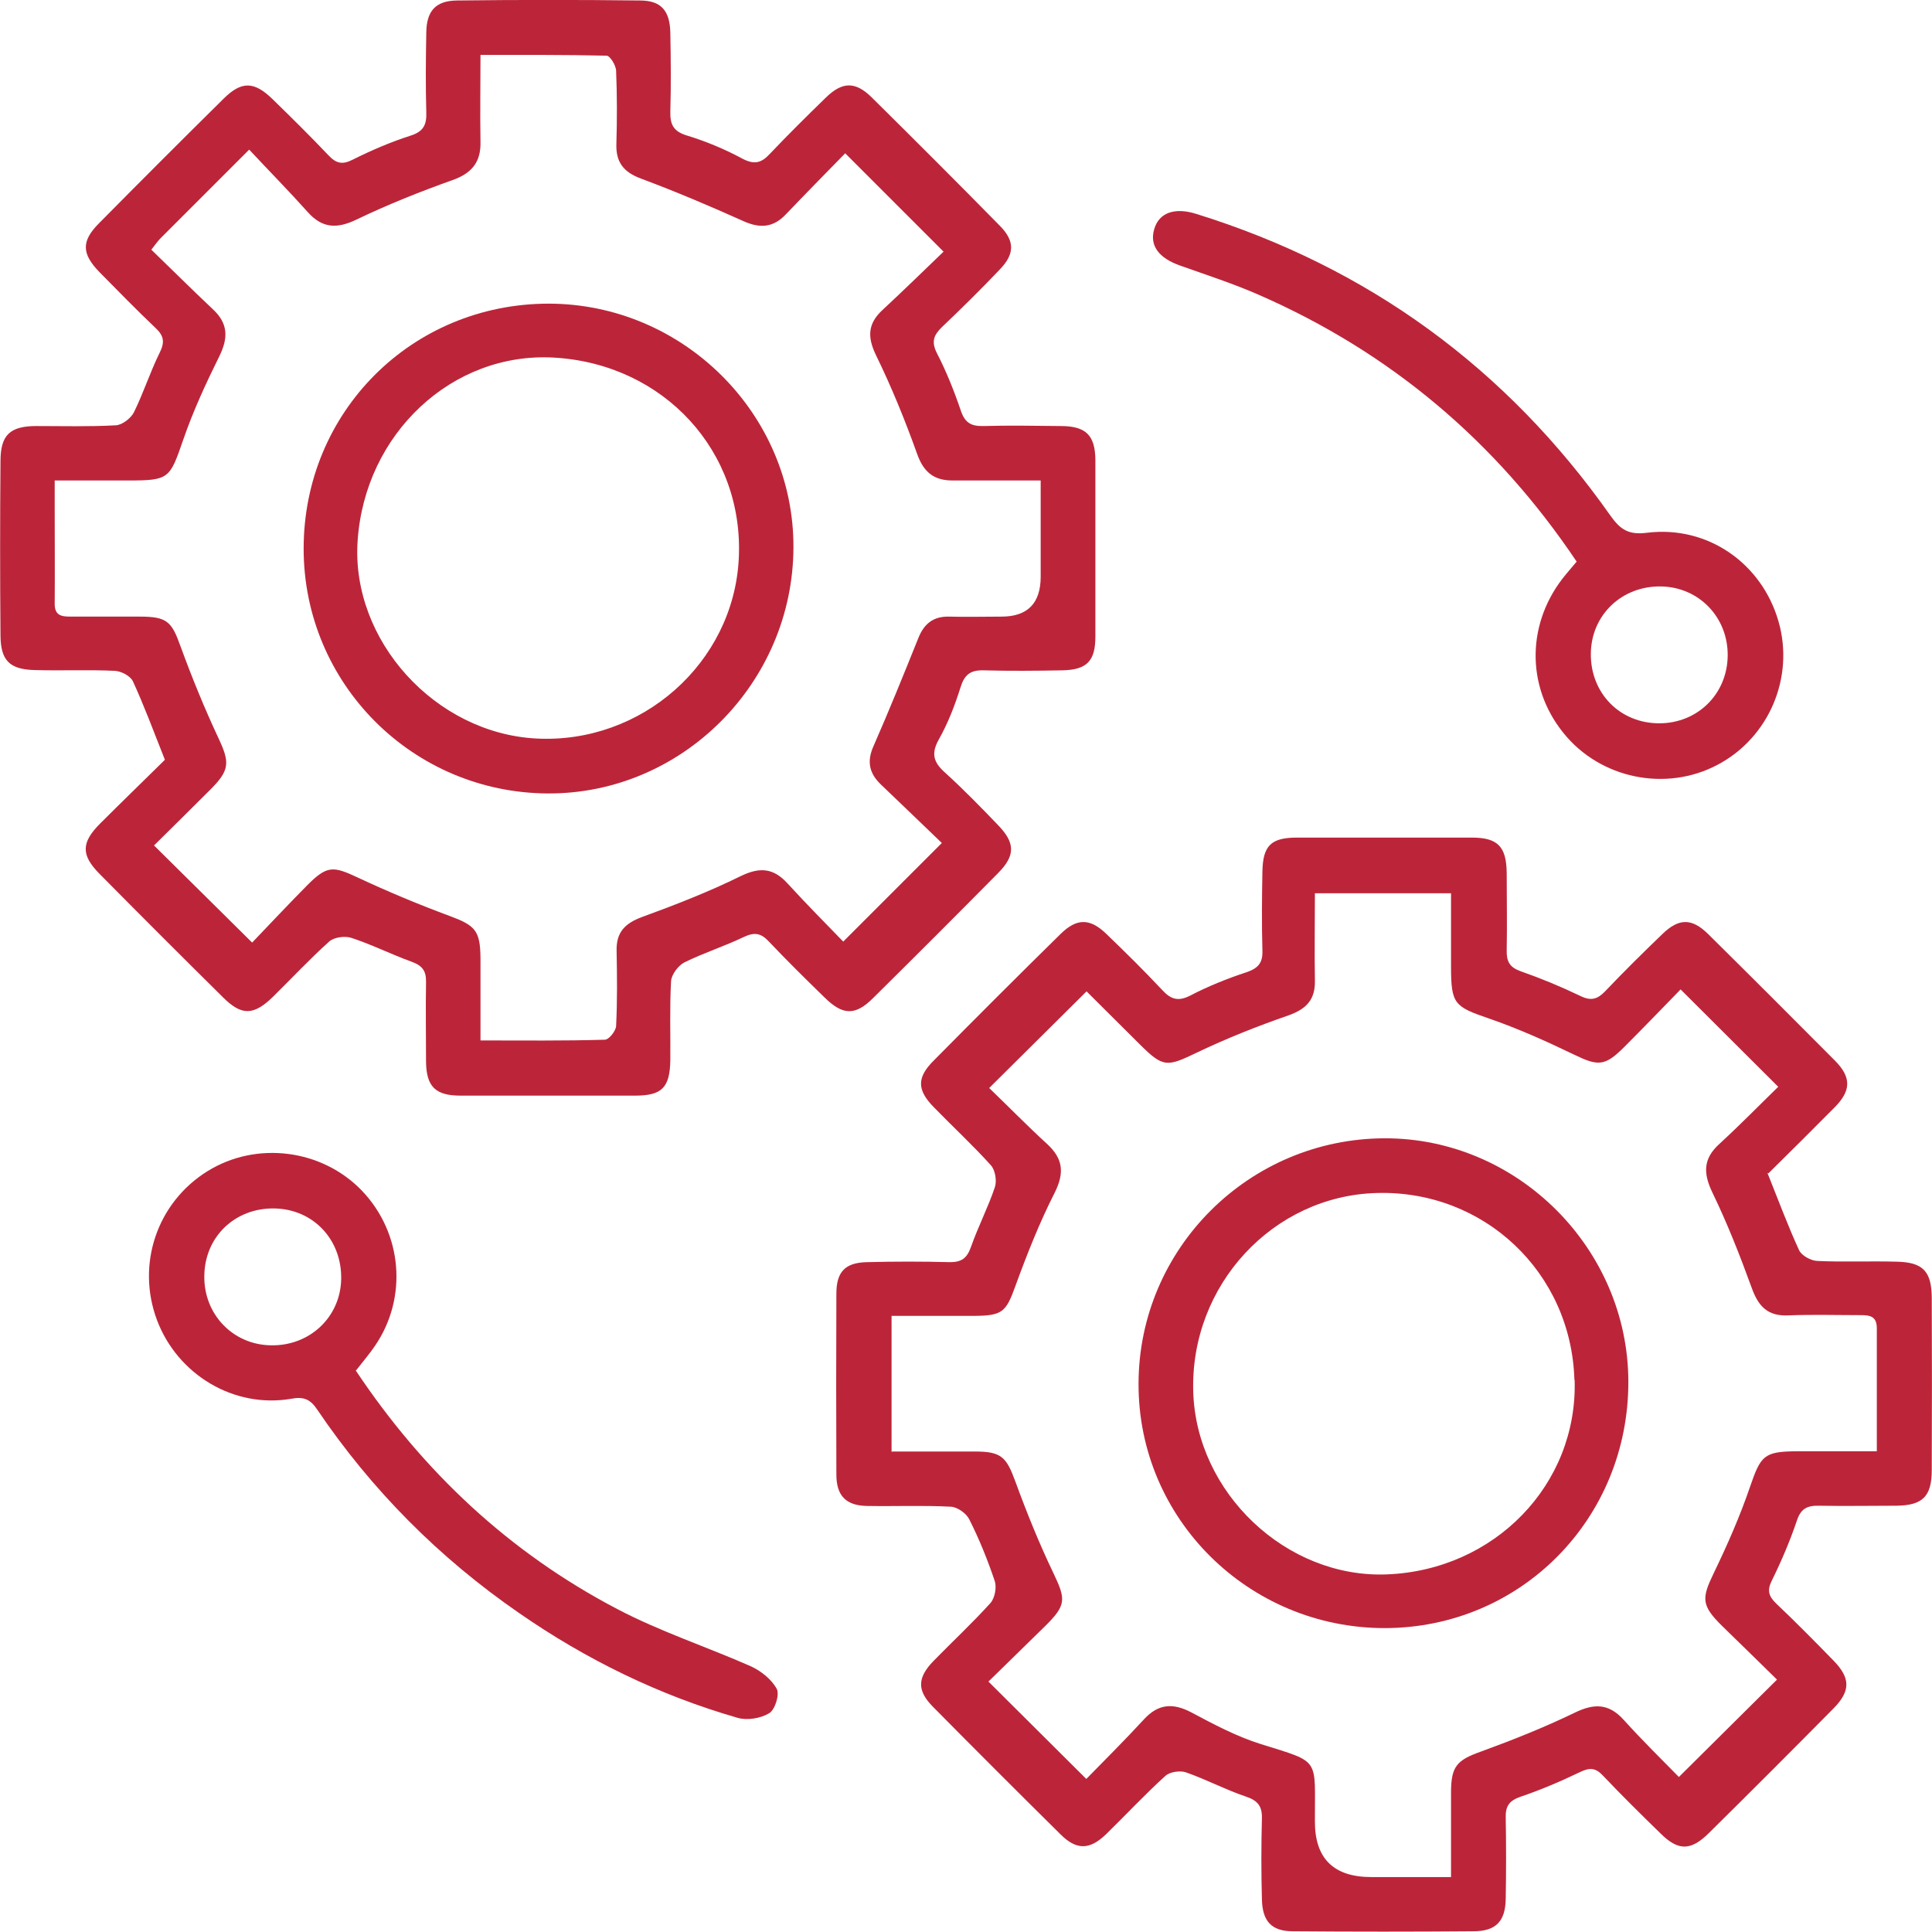 <?xml version="1.0" encoding="UTF-8"?><svg id="_лой_2" xmlns="http://www.w3.org/2000/svg" viewBox="0 0 78.77 78.76"><defs><style>.cls-1{fill:#bc2539;}</style></defs><g id="_лой_1-2"><path class="cls-1" d="M72.06,47.82c.45,1.12,.83,2.15,1.29,3.15,.1,.22,.48,.43,.74,.44,1.07,.05,2.15,0,3.23,.03,1.07,.02,1.43,.38,1.44,1.46,.01,2.35,.01,4.69,0,7.04,0,1.08-.38,1.44-1.45,1.45-1.05,0-2.1,.02-3.15,0-.48-.01-.74,.12-.9,.61-.28,.83-.63,1.65-1.02,2.44-.2,.4-.13,.64,.17,.93,.8,.76,1.58,1.55,2.35,2.34,.69,.71,.69,1.23,.01,1.93-1.69,1.71-3.39,3.41-5.1,5.1-.74,.73-1.25,.73-1.98,0-.79-.77-1.58-1.55-2.34-2.35-.3-.32-.54-.33-.93-.14-.79,.38-1.61,.73-2.44,1.01-.45,.16-.6,.38-.59,.84,.02,1.1,.02,2.21,0,3.31-.01,.91-.39,1.33-1.31,1.33-2.46,.02-4.92,.02-7.37,0-.87,0-1.24-.41-1.26-1.3-.03-1.1-.03-2.21,0-3.31,.01-.49-.17-.72-.65-.88-.83-.28-1.62-.7-2.45-.99-.24-.08-.65-.02-.83,.14-.84,.76-1.61,1.59-2.42,2.38-.67,.65-1.21,.66-1.86,.01-1.75-1.73-3.49-3.47-5.21-5.21-.65-.66-.63-1.18,.03-1.86,.77-.79,1.58-1.54,2.32-2.36,.18-.2,.26-.64,.18-.89-.29-.86-.63-1.71-1.04-2.52-.12-.25-.49-.51-.76-.52-1.13-.06-2.26-.01-3.4-.03-.86-.01-1.26-.41-1.26-1.28-.01-2.46-.01-4.92,0-7.37,0-.89,.35-1.27,1.24-1.29,1.13-.03,2.26-.03,3.4,0,.46,0,.68-.16,.84-.6,.29-.83,.7-1.62,.98-2.45,.09-.26,.02-.7-.16-.9-.74-.82-1.55-1.57-2.32-2.36-.7-.71-.71-1.22,0-1.92,1.71-1.73,3.43-3.45,5.16-5.15,.66-.65,1.2-.65,1.87,0,.78,.75,1.54,1.5,2.28,2.29,.35,.38,.65,.47,1.14,.22,.73-.38,1.5-.69,2.29-.95,.47-.16,.67-.38,.65-.88-.03-1.08-.02-2.15,0-3.23,.02-1.05,.35-1.38,1.41-1.38,2.38,0,4.75,0,7.13,0,1.06,0,1.41,.37,1.42,1.45,0,1.05,.02,2.1,0,3.15-.01,.45,.12,.69,.57,.85,.83,.29,1.65,.63,2.44,1.01,.43,.21,.69,.13,1-.19,.76-.8,1.55-1.58,2.34-2.34,.67-.65,1.2-.65,1.86,0,1.73,1.71,3.45,3.43,5.16,5.15,.69,.69,.68,1.23,0,1.92-.91,.92-1.83,1.83-2.7,2.69Zm-35.69,11.36c1.18,0,2.28,0,3.37,0,1.09,0,1.29,.22,1.66,1.23,.46,1.26,.97,2.52,1.55,3.73,.51,1.07,.53,1.3-.34,2.16-.78,.77-1.57,1.53-2.31,2.26l3.99,3.97c.75-.77,1.57-1.58,2.35-2.43,.58-.63,1.17-.68,1.92-.29,.92,.49,1.86,.99,2.85,1.3,2.46,.77,2.19,.53,2.2,3.16q0,2.26,2.3,2.26h3.25c0-1.25,0-2.35,0-3.45,0-1.08,.25-1.32,1.23-1.67,1.29-.47,2.57-.98,3.81-1.58,.78-.38,1.38-.39,1.99,.28,.77,.85,1.59,1.66,2.26,2.34l4-3.97c-.7-.69-1.47-1.44-2.24-2.19-.85-.84-.84-1.12-.33-2.17,.55-1.14,1.06-2.3,1.47-3.5,.44-1.28,.57-1.44,1.91-1.45,1.06,0,2.13,0,3.26,0,0-1.76,0-3.39,0-5.01,0-.47-.25-.54-.63-.54-.99,0-1.99-.03-2.98,.01-.84,.04-1.22-.37-1.49-1.12-.48-1.32-.99-2.62-1.6-3.88-.38-.79-.39-1.38,.28-1.99,.85-.78,1.66-1.61,2.4-2.33l-3.98-3.97c-.73,.75-1.51,1.56-2.31,2.36-.78,.78-1.06,.77-2.03,.3-1.14-.55-2.3-1.07-3.49-1.48-1.39-.48-1.53-.58-1.53-2.11,0-1.01,0-2.02,0-2.99h-5.55c0,1.24-.02,2.39,0,3.55,.02,.79-.35,1.17-1.08,1.43-1.27,.44-2.53,.94-3.74,1.52-1.21,.58-1.36,.61-2.3-.32-.77-.77-1.55-1.54-2.19-2.18l-3.97,3.94c.75,.72,1.54,1.53,2.37,2.29,.65,.6,.7,1.18,.3,1.98-.62,1.22-1.13,2.51-1.6,3.8-.38,1.05-.52,1.21-1.65,1.22-1.12,0-2.24,0-3.4,0v5.55Z"/><path class="cls-1" d="M6.72,30.97c-.46-1.16-.84-2.19-1.3-3.19-.1-.22-.48-.42-.75-.43-1.07-.05-2.15,0-3.23-.03-1.04-.02-1.41-.38-1.42-1.4-.02-2.37-.02-4.75,0-7.12,0-1.07,.39-1.43,1.47-1.43,1.08,0,2.16,.03,3.23-.03,.26-.01,.62-.29,.74-.53,.39-.79,.66-1.64,1.05-2.43,.21-.42,.18-.68-.16-1-.78-.74-1.53-1.51-2.29-2.28-.73-.75-.75-1.26-.04-1.98,1.69-1.71,3.39-3.41,5.1-5.1,.73-.72,1.24-.71,1.99,.02,.77,.75,1.54,1.51,2.28,2.29,.31,.33,.56,.4,.99,.18,.76-.38,1.55-.72,2.36-.98,.54-.17,.66-.46,.64-.97-.03-1.08-.02-2.15,0-3.23,.01-.87,.37-1.3,1.25-1.31,2.49-.03,4.97-.03,7.46,0,.87,0,1.22,.42,1.24,1.31,.02,1.08,.03,2.15,0,3.23-.01,.51,.12,.79,.66,.96,.79,.24,1.56,.56,2.28,.95,.5,.26,.78,.17,1.13-.21,.74-.78,1.51-1.54,2.28-2.29,.67-.65,1.2-.65,1.86,0,1.75,1.73,3.49,3.47,5.21,5.22,.63,.63,.63,1.16,.01,1.8-.76,.8-1.55,1.58-2.35,2.34-.34,.33-.45,.6-.21,1.07,.39,.76,.71,1.56,.98,2.36,.17,.49,.43,.62,.91,.61,1.05-.03,2.1-.01,3.15,0,1.03,0,1.41,.37,1.42,1.38,0,2.4,0,4.8,0,7.21,0,.99-.35,1.35-1.34,1.37-1.08,.02-2.15,.03-3.23,0-.53-.01-.77,.18-.93,.7-.23,.73-.51,1.46-.89,2.13-.32,.58-.2,.93,.26,1.34,.76,.69,1.47,1.42,2.18,2.16,.68,.71,.69,1.22-.01,1.93-1.69,1.71-3.39,3.41-5.1,5.1-.73,.73-1.24,.71-1.98-.02-.77-.75-1.54-1.51-2.28-2.29-.32-.34-.58-.38-1.01-.18-.79,.38-1.64,.65-2.43,1.04-.25,.13-.52,.49-.54,.76-.06,1.07-.02,2.15-.03,3.23-.02,1.11-.34,1.44-1.43,1.44-2.38,0-4.75,0-7.13,0-1.02,0-1.39-.37-1.4-1.39,0-1.08-.02-2.15,0-3.23,.01-.47-.15-.68-.59-.84-.83-.3-1.62-.7-2.45-.97-.26-.09-.7-.03-.9,.14-.8,.72-1.54,1.51-2.3,2.26-.79,.77-1.28,.78-2.04,.02-1.69-1.67-3.37-3.35-5.04-5.04-.75-.76-.74-1.27,.03-2.04,.88-.88,1.77-1.74,2.64-2.6ZM38.47,10.26l-4.01-4.01c-.77,.79-1.6,1.63-2.42,2.49-.51,.54-1.05,.58-1.72,.28-1.38-.62-2.77-1.21-4.19-1.74-.7-.26-1.02-.66-1-1.4,.03-.99,.03-1.99-.01-2.98,0-.23-.25-.63-.39-.63-1.68-.04-3.35-.03-5.14-.03,0,1.24-.02,2.39,0,3.54,.02,.84-.36,1.29-1.16,1.57-1.32,.47-2.62,.99-3.89,1.6-.79,.38-1.39,.37-1.99-.3-.76-.85-1.57-1.67-2.39-2.55-1.31,1.31-2.46,2.46-3.61,3.61-.11,.11-.21,.25-.38,.47,.84,.81,1.66,1.63,2.5,2.42,.64,.59,.64,1.18,.27,1.93-.55,1.11-1.07,2.24-1.47,3.4-.55,1.59-.57,1.66-2.25,1.66-.98,0-1.96,0-2.99,0,0,.49,0,.81,0,1.14,0,1.3,.01,2.6,0,3.89,0,.48,.28,.52,.65,.52,.94,0,1.88,0,2.82,0,1.11,0,1.3,.2,1.66,1.21,.46,1.26,.97,2.51,1.54,3.73,.47,1,.48,1.31-.32,2.11-.79,.79-1.59,1.58-2.3,2.28l4,3.96c.69-.72,1.44-1.52,2.22-2.31,.83-.84,1.07-.82,2.09-.34,1.22,.57,2.46,1.09,3.73,1.56,1.05,.39,1.26,.59,1.27,1.72,0,1.09,0,2.19,0,3.36,1.77,0,3.42,.02,5.07-.03,.17,0,.45-.36,.46-.56,.05-1.02,.04-2.04,.02-3.06-.02-.75,.33-1.12,1.03-1.38,1.37-.5,2.73-1.03,4.03-1.67,.78-.38,1.34-.33,1.91,.3,.78,.85,1.59,1.67,2.27,2.37l4.02-4.02c-.77-.74-1.62-1.56-2.48-2.38-.47-.45-.59-.93-.31-1.56,.64-1.46,1.24-2.94,1.83-4.41,.23-.58,.6-.89,1.24-.88,.72,.02,1.44,0,2.15,0q1.6,0,1.6-1.63c0-1.29,0-2.57,0-3.92-1.29,0-2.45,0-3.6,0-.76,0-1.18-.35-1.44-1.09-.49-1.37-1.04-2.72-1.68-4.03-.36-.75-.32-1.29,.28-1.84,.85-.79,1.68-1.6,2.48-2.37Z"/><path class="cls-1" d="M64.29,22.91c-3.3-4.92-7.61-8.55-12.99-10.9-1.03-.45-2.11-.8-3.18-1.18-.88-.31-1.26-.82-1.06-1.49,.19-.66,.82-.9,1.71-.62,7.02,2.18,12.65,6.29,16.88,12.29,.41,.58,.74,.81,1.51,.71,2.47-.3,4.67,1.25,5.35,3.61,.66,2.28-.38,4.74-2.48,5.85-2.11,1.12-4.79,.57-6.29-1.3-1.55-1.92-1.5-4.55,.11-6.47,.12-.15,.25-.29,.43-.51Zm.57,3.75c-.01,1.61,1.19,2.83,2.79,2.83,1.56,0,2.77-1.19,2.79-2.75,.02-1.57-1.17-2.8-2.71-2.83-1.61-.03-2.86,1.17-2.87,2.75Z"/><path class="cls-1" d="M14.5,55.87c2.76,4.14,6.27,7.43,10.66,9.73,1.75,.92,3.65,1.54,5.46,2.34,.41,.19,.84,.53,1.05,.92,.12,.23-.07,.85-.31,.99-.34,.21-.89,.3-1.28,.19-3.2-.92-6.17-2.37-8.91-4.27-3.26-2.25-6.01-5.01-8.23-8.29-.28-.42-.54-.55-1.07-.45-2.33,.4-4.63-.98-5.47-3.21-.85-2.27,0-4.79,2.06-6.07,2-1.24,4.67-.9,6.3,.8,1.65,1.73,1.87,4.36,.53,6.32-.23,.34-.5,.65-.77,1Zm-3.31-6.6c-1.61-.03-2.85,1.16-2.86,2.76-.02,1.56,1.17,2.8,2.72,2.82,1.57,.03,2.82-1.14,2.86-2.68,.04-1.62-1.13-2.87-2.72-2.9Z"/><path class="cls-1" d="M56.46,66.38c-5.55,0-10.06-4.46-10.04-9.97,.01-5.51,4.51-9.99,10.04-10,5.41-.01,9.92,4.49,9.93,9.92,.01,5.59-4.38,10.04-9.93,10.05Zm7.73-10.13c-.13-4.37-3.68-7.73-8.05-7.61-4.24,.11-7.62,3.76-7.49,8.1,.12,4.13,3.8,7.61,7.89,7.45,4.4-.17,7.79-3.67,7.66-7.93Z"/><path class="cls-1" d="M12.38,22.37c0-5.57,4.4-9.98,9.98-9.99,5.48,0,10.01,4.49,9.99,9.94-.02,5.53-4.55,10.06-10.02,10.03-5.51-.03-9.95-4.48-9.95-9.98Zm10.21-7.79c-4.15-.24-7.72,3.1-8.01,7.48-.27,4.05,3.16,7.83,7.28,8.05,4.3,.23,8.04-3.08,8.26-7.32,.23-4.38-3.05-7.95-7.53-8.21Z"/></g></svg>